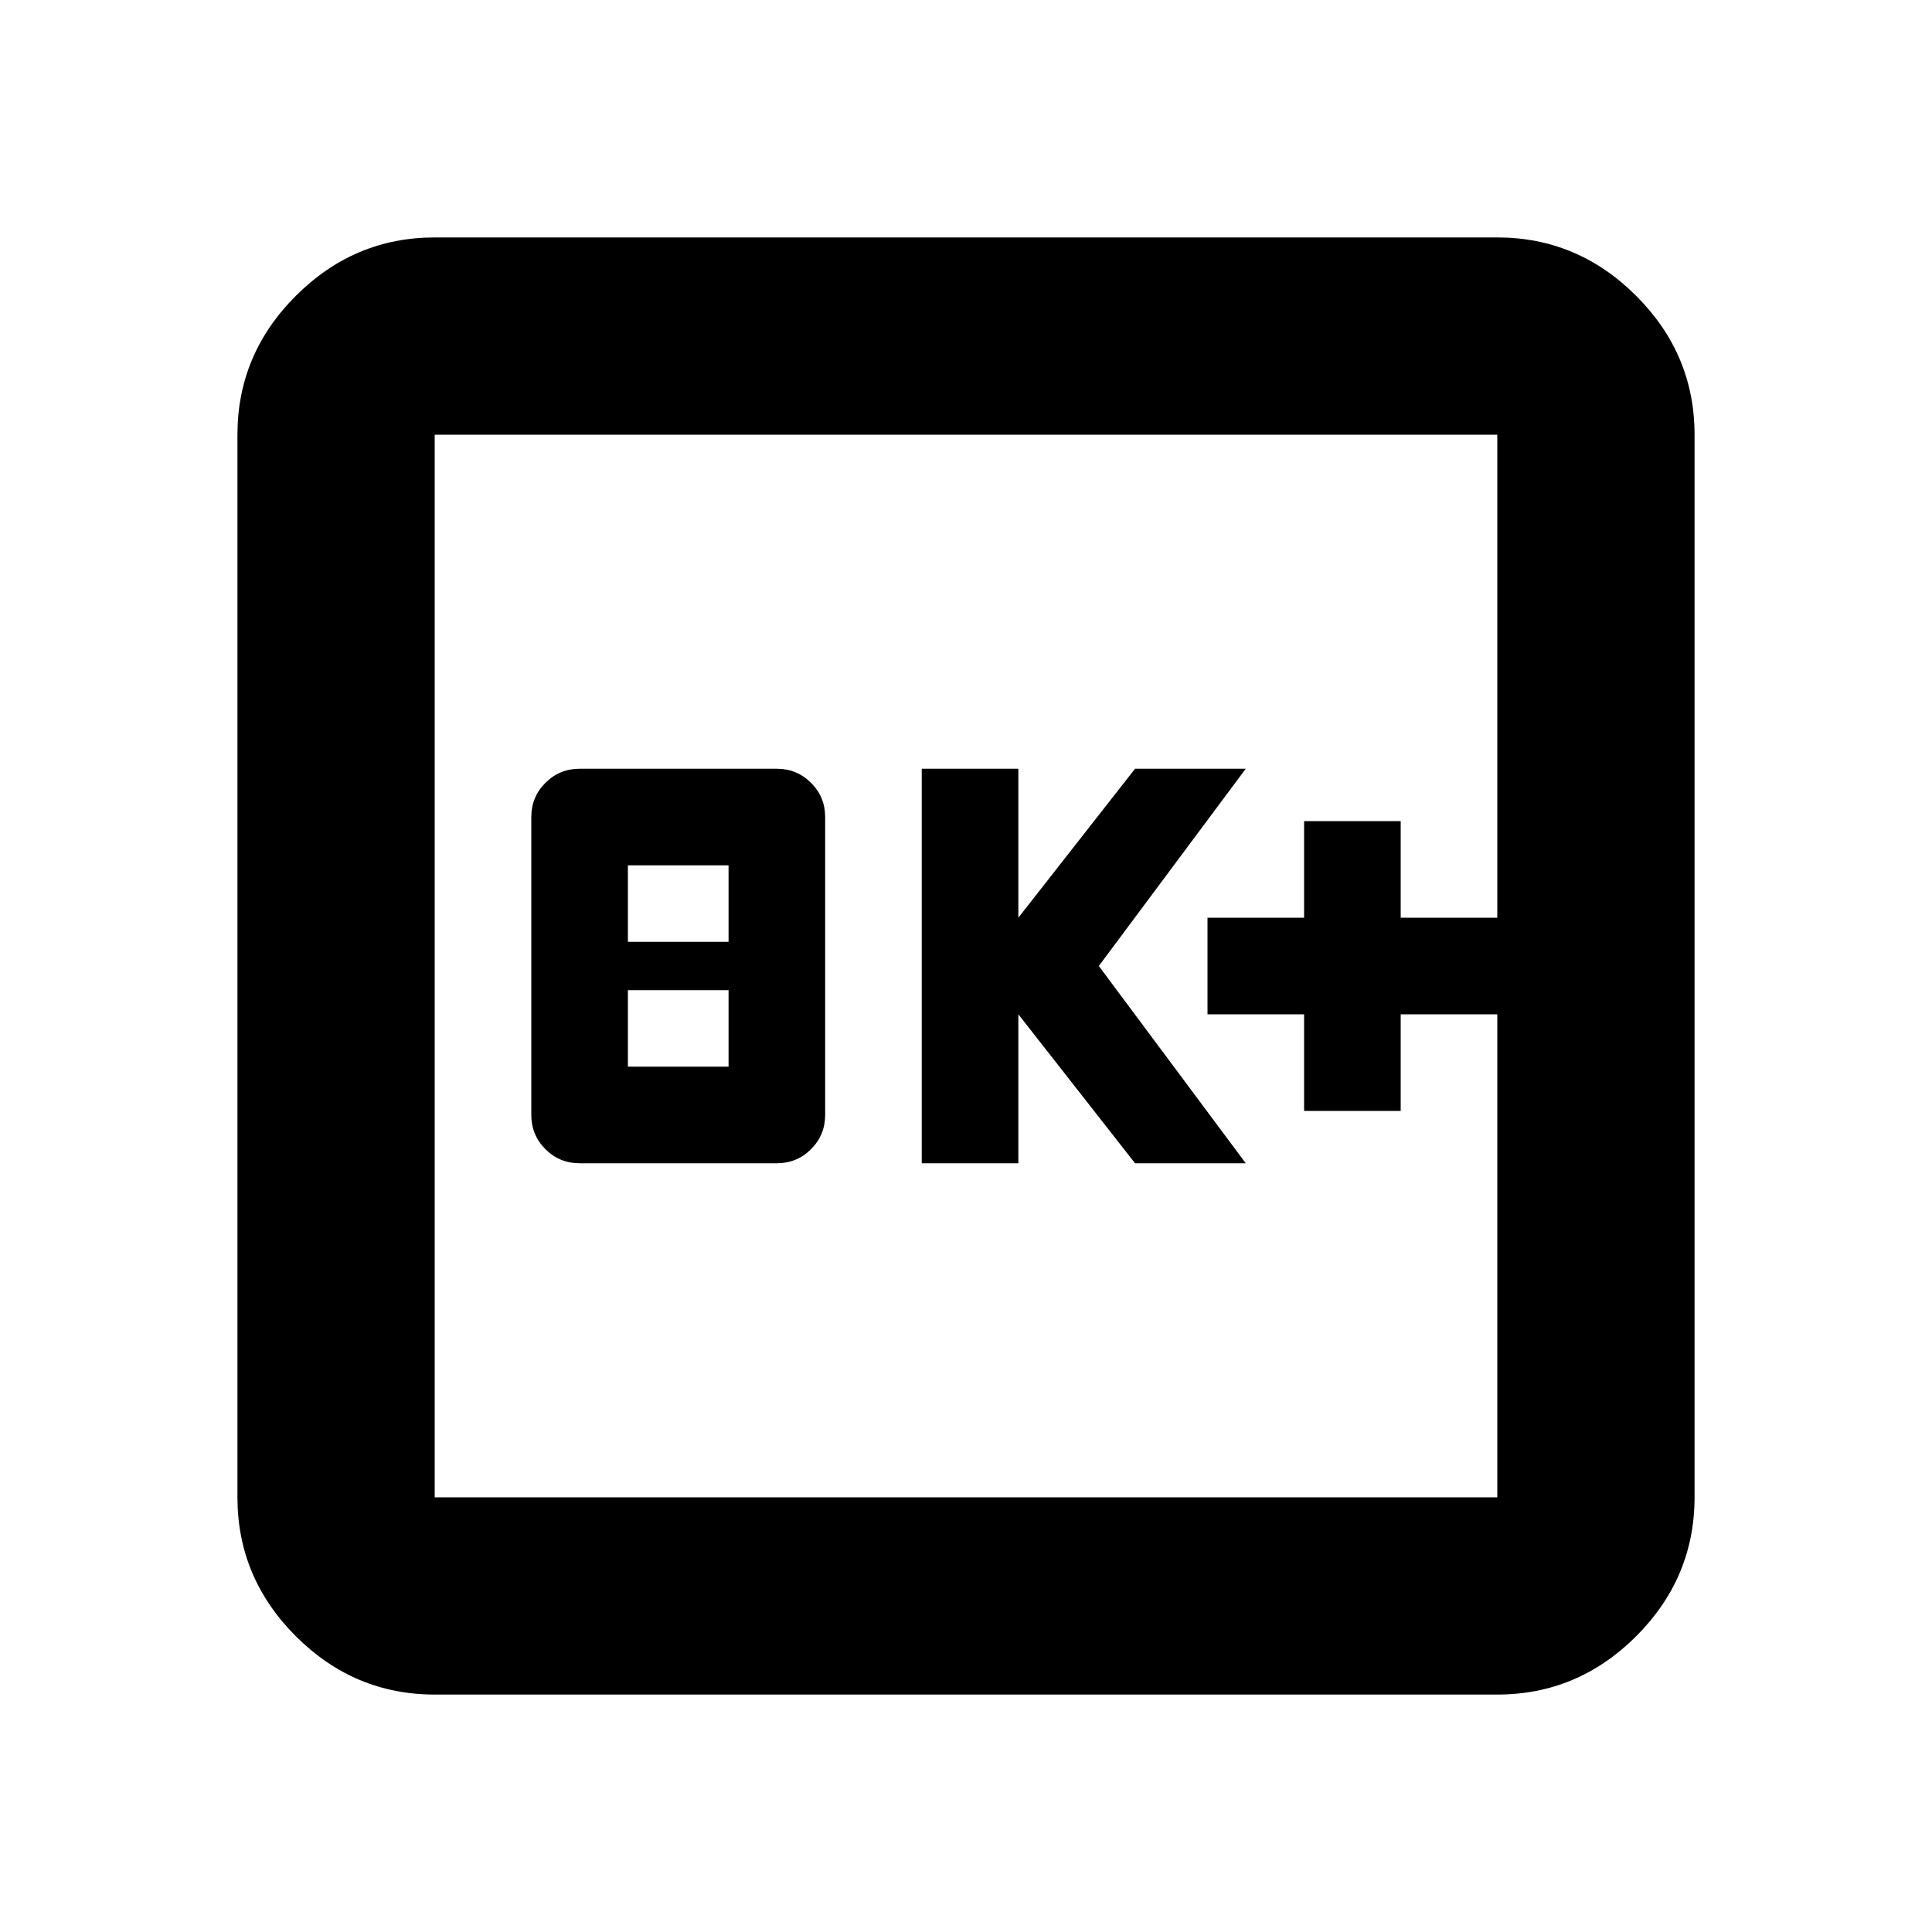 <svg xmlns="http://www.w3.org/2000/svg" height="20" width="20"><path d="M6 12.042h2.042q.208 0 .354-.146t.146-.354V8.458q0-.208-.146-.354t-.354-.146H6q-.208 0-.354.146t-.146.354v3.084q0 .208.146.354t.354.146Zm.5-1v-.792h1.042v.792Zm0-1.292v-.792h1.042v.792Zm3.042 2.292h1V10.5l1.208 1.542h1.146L11.375 10l1.521-2.042H11.75L10.542 9.5V7.958h-1ZM13.5 11.5h1v-1h1v-1h-1v-1h-1v1h-1v1h1Zm-9 6.042q-.833 0-1.438-.604-.604-.605-.604-1.438v-11q0-.833.604-1.437.605-.605 1.438-.605h11q.833 0 1.438.605.604.604.604 1.437v11q0 .833-.604 1.438-.605.604-1.438.604Zm0-2.042h11v-11h-11v11Zm0-11v11-11Z"/></svg>